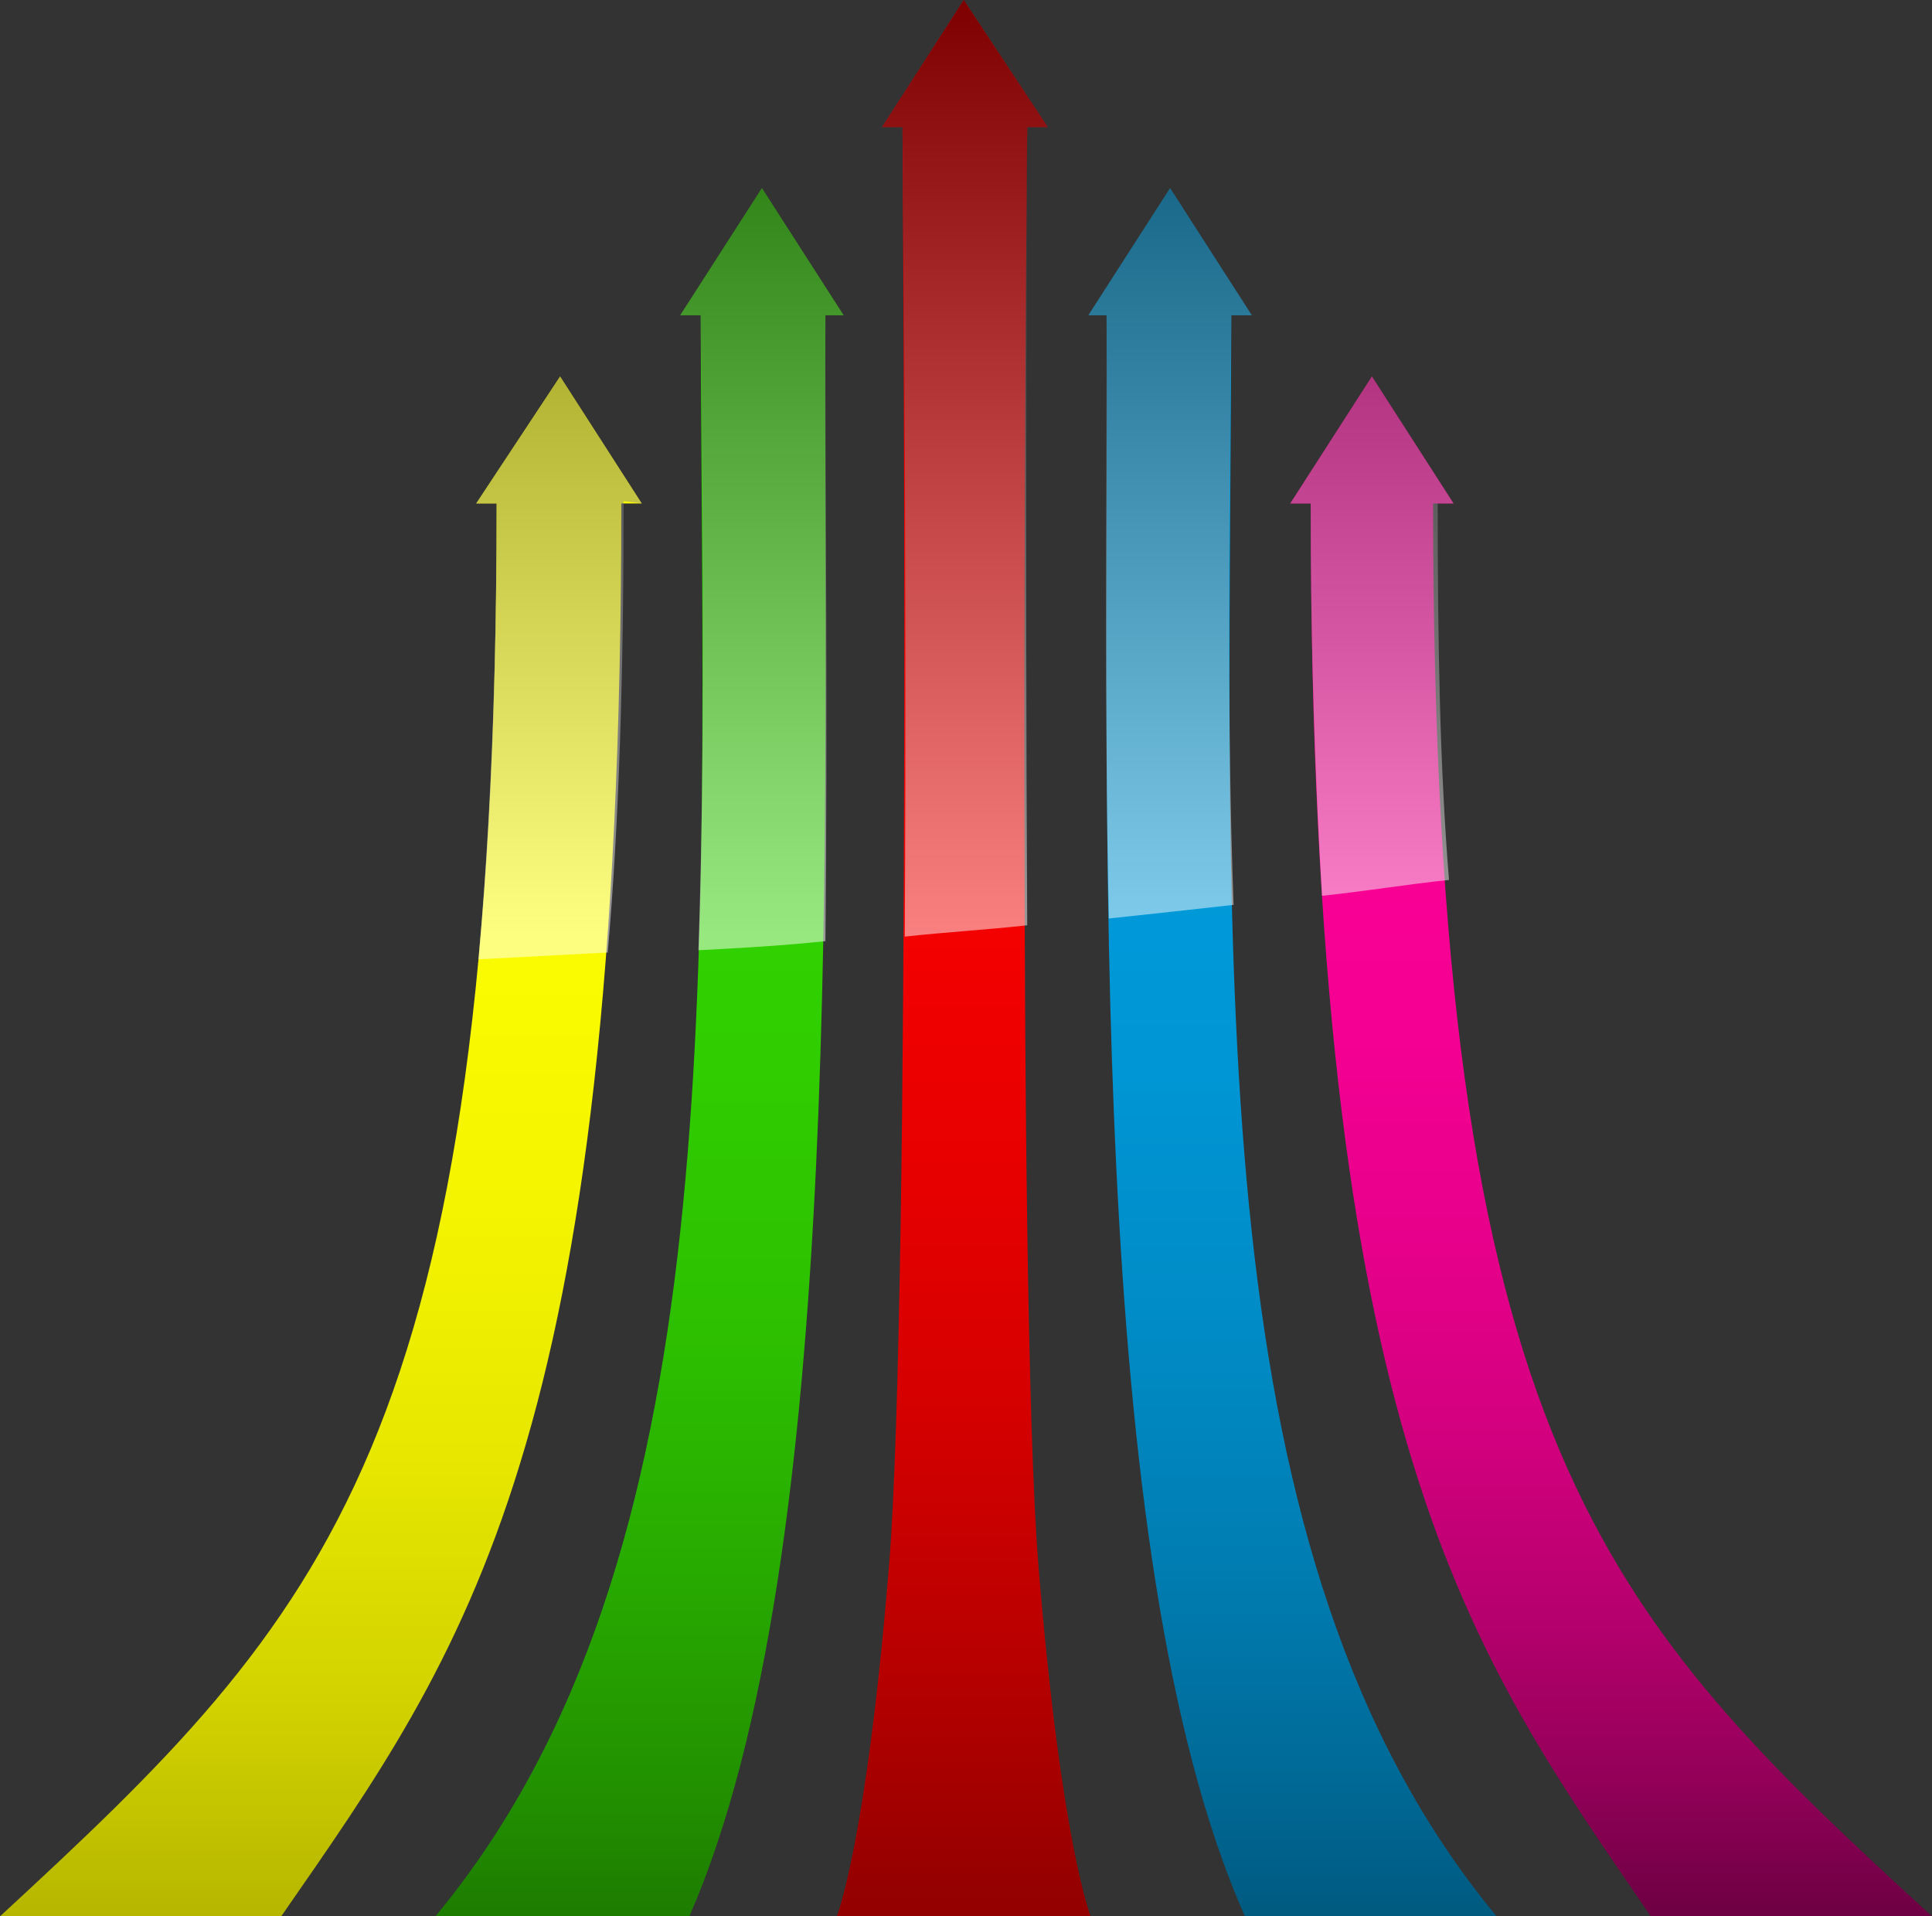 <svg xmlns="http://www.w3.org/2000/svg" xmlns:xlink="http://www.w3.org/1999/xlink" id="Layer_1" x="0px" y="0px" width="85.2px" height="84.5px" viewBox="0 0 85.2 84.5" xml:space="preserve"><rect x="0" y="0" width="85.2" height="84.5" fill="#333333" stroke="none"/><g>	<g id="Layer_2_1_">		<g id="_&#xCE;&#xD3;&#xC8;_2">							<linearGradient id="SVGID_1_" gradientUnits="userSpaceOnUse" x1="56.992" y1="682.158" x2="56.992" y2="758.347" gradientTransform="matrix(1 0 0 1 0 -673.848)">				<stop offset="0" style="stop-color:#009EE0"></stop>				<stop offset="0.31" style="stop-color:#009CDD"></stop>				<stop offset="0.5" style="stop-color:#0096D5"></stop>				<stop offset="0.65" style="stop-color:#008CC7"></stop>				<stop offset="0.79" style="stop-color:#007EB3"></stop>				<stop offset="0.91" style="stop-color:#006B99"></stop>				<stop offset="1" style="stop-color:#005A80"></stop>			</linearGradient>			<path fill="url(#SVGID_1_)" d="M54.3,13.9h0.9l-3.6-5.6L48,13.9h0.8c0.1,21.9-1,54.6,6.1,70.6H66C52.9,68.7,54.2,43.3,54.3,13.9z    "></path>							<linearGradient id="SVGID_2_" gradientUnits="userSpaceOnUse" x1="71.058" y1="690.467" x2="71.058" y2="758.347" gradientTransform="matrix(1 0 0 1 0 -673.848)">				<stop offset="0" style="stop-color:#FF0099"></stop>				<stop offset="0.27" style="stop-color:#FC0097"></stop>				<stop offset="0.43" style="stop-color:#F40092"></stop>				<stop offset="0.57" style="stop-color:#E6008A"></stop>				<stop offset="0.69" style="stop-color:#D2007E"></stop>				<stop offset="0.8" style="stop-color:#B7006E"></stop>				<stop offset="0.9" style="stop-color:#97005B"></stop>				<stop offset="0.99" style="stop-color:#710045"></stop>				<stop offset="1" style="stop-color:#6D0042"></stop>			</linearGradient>			<path fill="url(#SVGID_2_)" d="M63.2,22.2h0.9l-3.6-5.6l-3.6,5.6h0.9c0,41.4,7,50.6,15,62.3h12.4C70.7,71.2,63.2,63.7,63.2,22.2z    "></path>							<linearGradient id="SVGID_3_" gradientUnits="userSpaceOnUse" x1="42.6" y1="673.848" x2="42.6" y2="758.347" gradientTransform="matrix(1 0 0 1 0 -673.848)">				<stop offset="0" style="stop-color:#FF0000"></stop>				<stop offset="0.3" style="stop-color:#FC0000"></stop>				<stop offset="0.48" style="stop-color:#F40000"></stop>				<stop offset="0.62" style="stop-color:#E60000"></stop>				<stop offset="0.75" style="stop-color:#D20000"></stop>				<stop offset="0.87" style="stop-color:#B70000"></stop>				<stop offset="0.98" style="stop-color:#970000"></stop>				<stop offset="1" style="stop-color:#920000"></stop>			</linearGradient>			<path fill="url(#SVGID_3_)" d="M45.3,5.6h0.9L42.5,0l-3.6,5.6h0.9c0,0,0.4,51.4-0.6,63.5c-1,12.2-2.3,15.4-2.3,15.4h11.2    c0,0-1.3-3.2-2.3-15.4S45.3,5.6,45.3,5.6z"></path>							<linearGradient id="SVGID_4_" gradientUnits="userSpaceOnUse" x1="28.233" y1="682.158" x2="28.233" y2="758.347" gradientTransform="matrix(1 0 0 1 0 -673.848)">				<stop offset="0" style="stop-color:#33D900"></stop>				<stop offset="0.31" style="stop-color:#32D600"></stop>				<stop offset="0.5" style="stop-color:#30CE00"></stop>				<stop offset="0.66" style="stop-color:#2DC000"></stop>				<stop offset="0.79" style="stop-color:#28AC00"></stop>				<stop offset="0.92" style="stop-color:#229200"></stop>				<stop offset="1" style="stop-color:#1D7C00"></stop>			</linearGradient>			<path fill="url(#SVGID_4_)" d="M36.4,13.9h0.8l-3.6-5.6L30,13.9h0.9c0.1,29.4,1.4,54.8-11.7,70.6h11.2    C37.4,68.5,36.3,35.8,36.4,13.9z"></path>							<linearGradient id="SVGID_5_" gradientUnits="userSpaceOnUse" x1="14.142" y1="690.467" x2="14.142" y2="758.347" gradientTransform="matrix(1 0 0 1 0 -673.848)">				<stop offset="0" style="stop-color:#FFFF00"></stop>				<stop offset="0.34" style="stop-color:#FCFC00"></stop>				<stop offset="0.54" style="stop-color:#F4F400"></stop>				<stop offset="0.71" style="stop-color:#E6E600"></stop>				<stop offset="0.86" style="stop-color:#D2D200"></stop>				<stop offset="0.99" style="stop-color:#B8B800"></stop>				<stop offset="1" style="stop-color:#B6B600"></stop>			</linearGradient>			<path fill="url(#SVGID_5_)" d="M28.3,22.2l-3.6-5.6L21,22.2h0.9c0,41.4-7.5,49-21.9,62.3h12.4c8.1-11.7,15-20.8,15-62.3H28.3z"></path>		</g>		<g id="_&#xCE;&#xD3;&#xC8;_5">			<g opacity="0.5">									<linearGradient id="SVGID_6_" gradientUnits="userSpaceOnUse" x1="51.56" y1="714.975" x2="51.56" y2="674.022" gradientTransform="matrix(1 0 0 1 0 -673.848)">					<stop offset="0" style="stop-color:#FFFFFF"></stop>					<stop offset="1" style="stop-color:#000000"></stop>				</linearGradient>				<path fill="url(#SVGID_6_)" d="M54.3,13.9h0.9l-3.6-5.6L48,13.9h0.8c0,7.9-0.1,17.2,0.1,26.6c1.9-0.2,3.7-0.4,5.5-0.6     C54.1,31.8,54.2,23,54.3,13.9z"></path>									<linearGradient id="SVGID_7_" gradientUnits="userSpaceOnUse" x1="60.521" y1="714.975" x2="60.521" y2="674.022" gradientTransform="matrix(1 0 0 1 0 -673.848)">					<stop offset="0" style="stop-color:#FFFFFF"></stop>					<stop offset="1" style="stop-color:#000000"></stop>				</linearGradient>				<path fill="url(#SVGID_7_)" d="M64.1,22.2l-3.6-5.6l-3.6,5.6h0.9c0,6.5,0.2,12.3,0.5,17.3c1.9-0.2,3.7-0.5,5.6-0.7     c-0.4-4.9-0.5-10.4-0.5-16.6C63.3,22.2,64.1,22.2,64.1,22.2z"></path>									<linearGradient id="SVGID_8_" gradientUnits="userSpaceOnUse" x1="42.575" y1="714.975" x2="42.575" y2="674.022" gradientTransform="matrix(1 0 0 1 0 -673.848)">					<stop offset="0" style="stop-color:#FFFFFF"></stop>					<stop offset="1" style="stop-color:#000000"></stop>				</linearGradient>				<path fill="url(#SVGID_8_)" d="M45.3,5.6h0.9L42.5,0l-3.6,5.6h0.9c0,0,0.2,18.3,0.1,35.7c1.8-0.2,3.6-0.3,5.4-0.5     C45.2,23.6,45.3,5.6,45.3,5.6z"></path>									<linearGradient id="SVGID_9_" gradientUnits="userSpaceOnUse" x1="33.639" y1="714.975" x2="33.639" y2="674.022" gradientTransform="matrix(1 0 0 1 0 -673.848)">					<stop offset="0" style="stop-color:#FFFFFF"></stop>					<stop offset="1" style="stop-color:#000000"></stop>				</linearGradient>				<path fill="url(#SVGID_9_)" d="M36.4,13.9h0.8l-3.6-5.6L30,13.9h0.9c0.1,9.9,0.2,19.2-0.1,28c1.9-0.1,3.7-0.2,5.6-0.4     C36.5,31.8,36.4,22.1,36.4,13.9z"></path>									<linearGradient id="SVGID_10_" gradientUnits="userSpaceOnUse" x1="24.654" y1="714.975" x2="24.654" y2="674.022" gradientTransform="matrix(1 0 0 1 0 -673.848)">					<stop offset="0" style="stop-color:#FFFFFF"></stop>					<stop offset="1" style="stop-color:#000000"></stop>				</linearGradient>				<path fill="url(#SVGID_10_)" d="M28.3,22.2l-3.6-5.6L21,22.2h0.9c0,7.9-0.3,14.5-0.8,20.1c1.9-0.1,3.8-0.2,5.7-0.3     c0.5-5.7,0.7-12.2,0.7-19.9L28.3,22.2z"></path>			</g>		</g>	</g></g></svg>